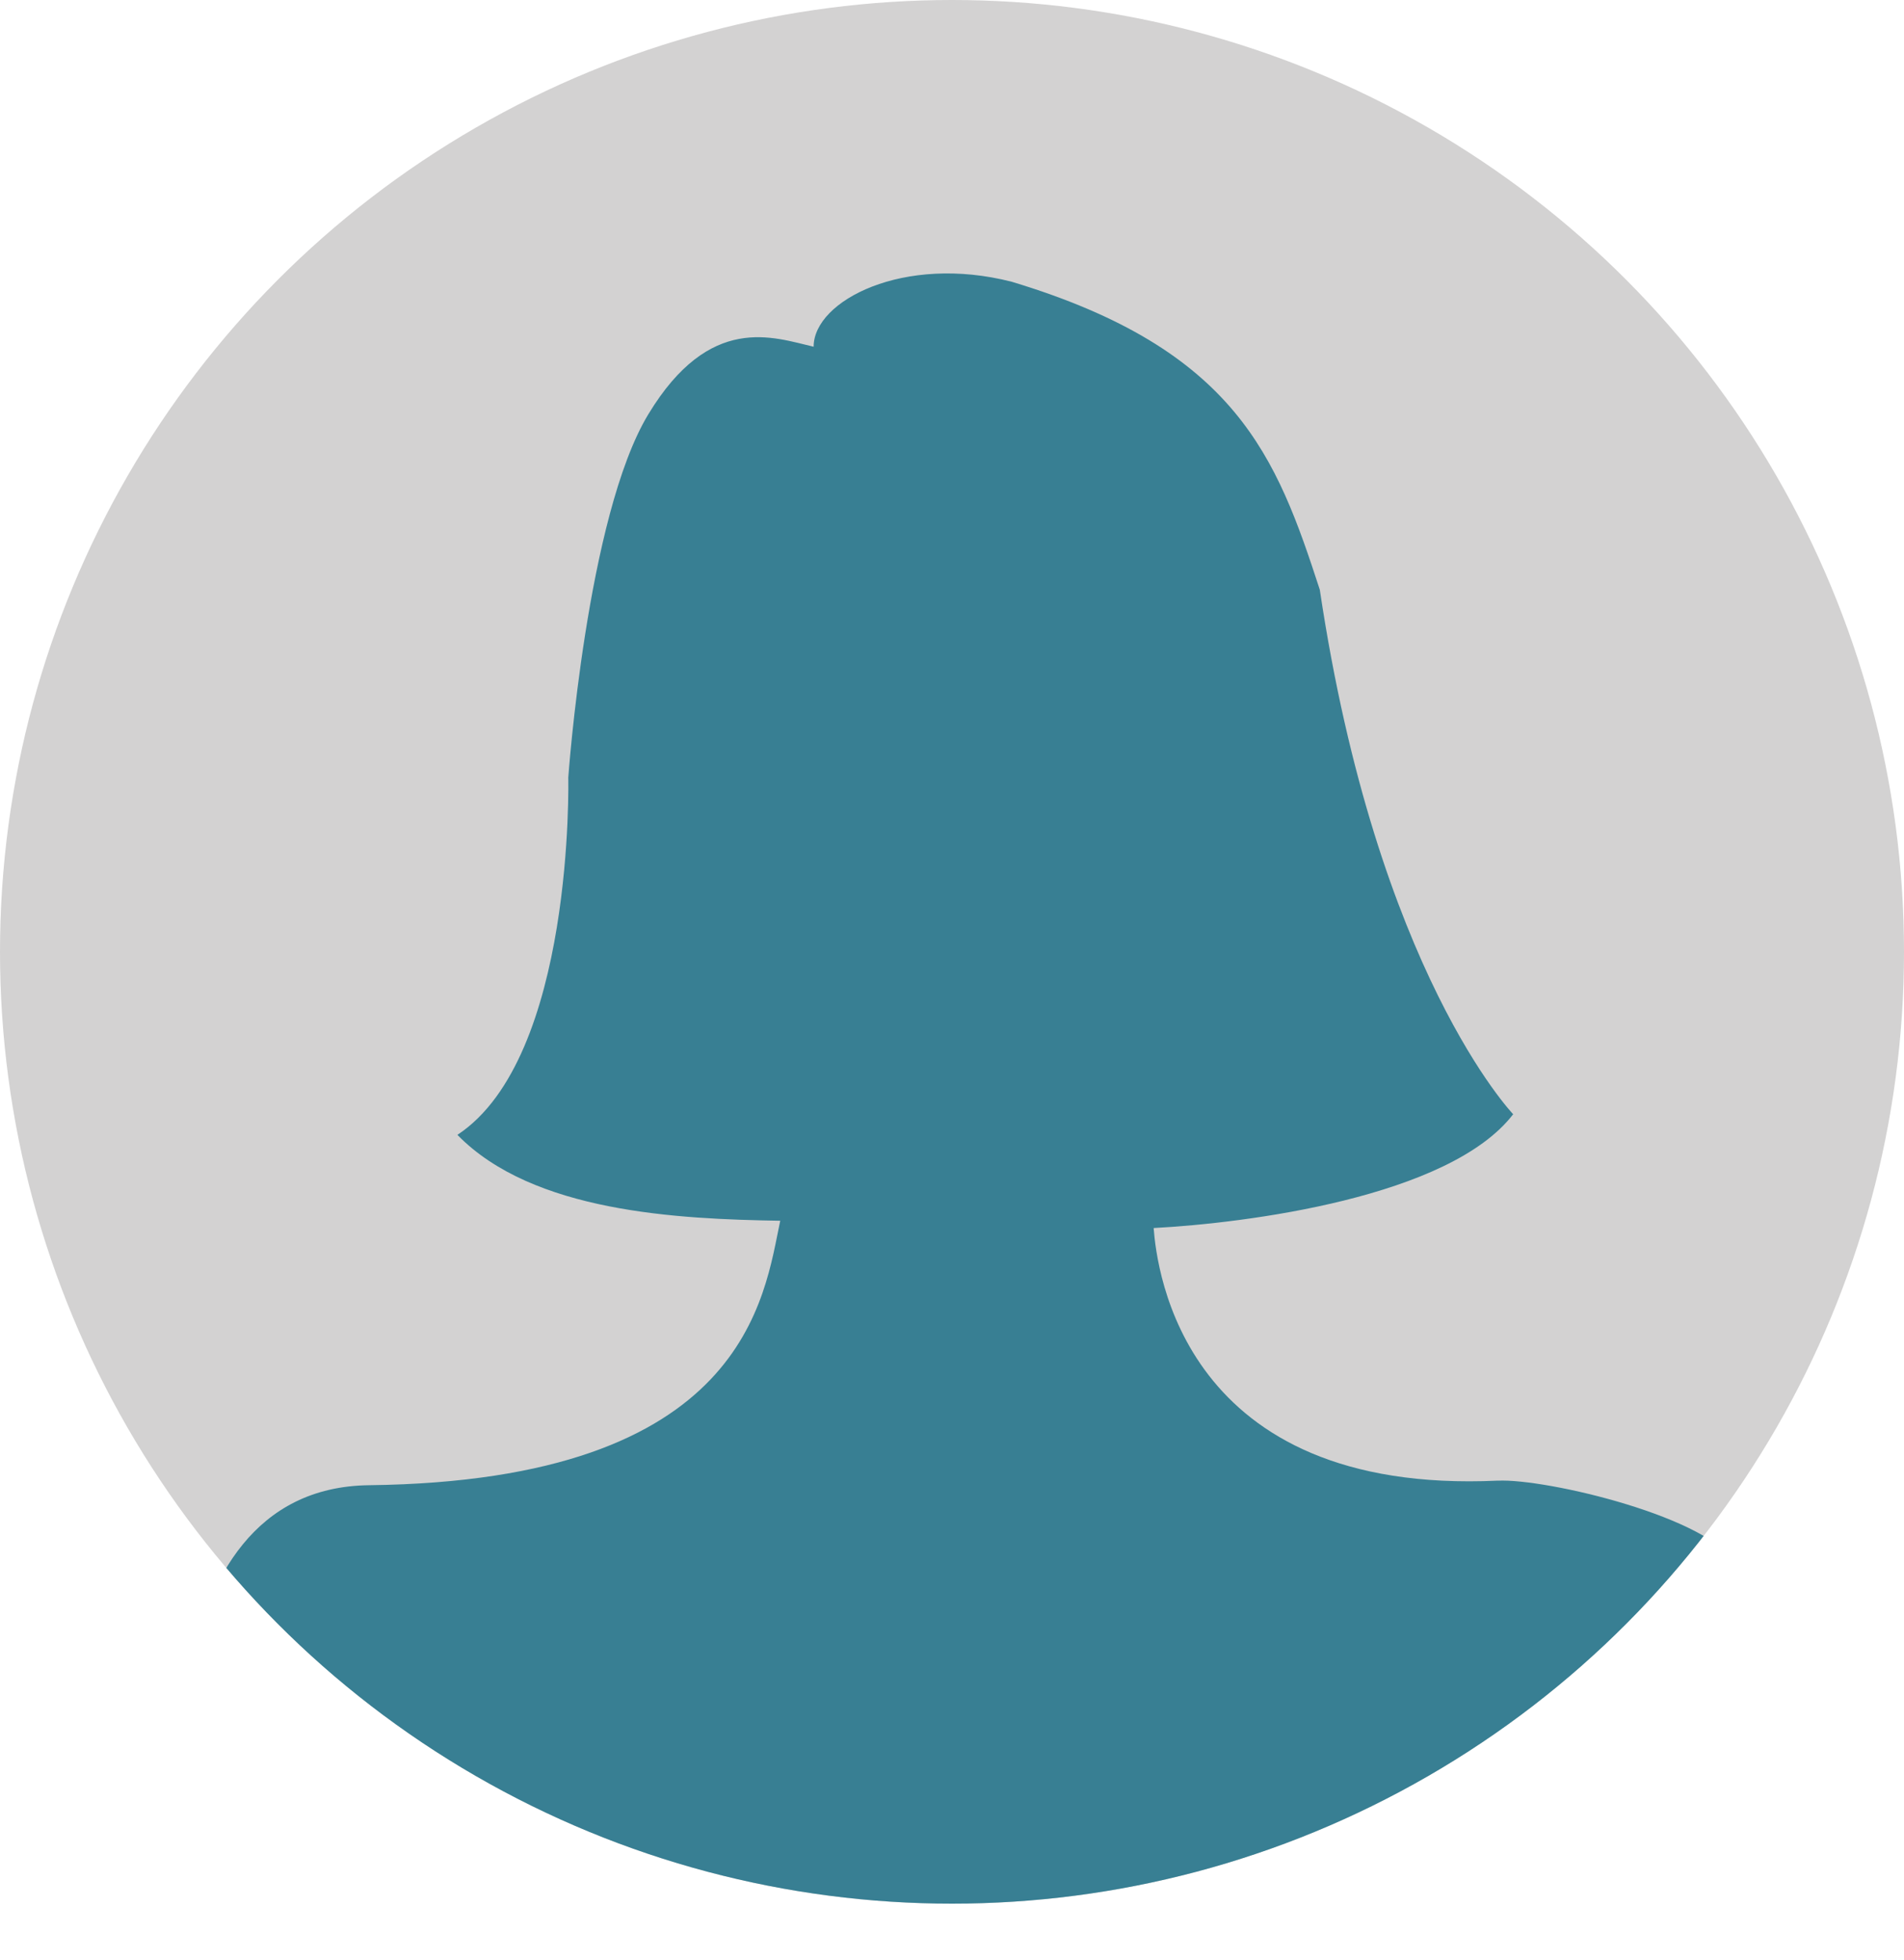 <?xml version="1.0" encoding="UTF-8"?><svg id="Layer_2" xmlns="http://www.w3.org/2000/svg" xmlns:xlink="http://www.w3.org/1999/xlink" viewBox="0 0 520 535.29"><defs><style>.cls-1{fill:#387f93;}.cls-1,.cls-2{stroke-width:0px;}.cls-3{clip-path:url(#clippath);}.cls-2,.cls-4{fill:#d3d2d2;}</style><clipPath id="clippath"><circle class="cls-2" cx="260" cy="260" r="260"/></clipPath></defs><g id="Layer_1-2"><circle class="cls-4" cx="260" cy="260" r="260"/><g class="cls-3"><path class="cls-1" d="M409.07,404.45c-86,4-93.13-57.65-94-69,25.26-1.33,80.77-8.39,98.19-31.09,0,0-37.2-38.75-52.81-143.27-11.78-36.17-22.71-65.62-84.12-84.12-29.44-7.57-54.12,5.12-54.12,17.74-10.94-2.52-28.32-9.32-45.14,18.44-16.82,27.76-21.87,99.27-21.87,99.27,0,0,1.78,76.46-30.28,97.58,20.63,21.16,60.24,23.01,88.17,23.46-4.4,20.59-9,71-112.29,72.24-62.55.75-51.81,101.38-51.81,101.38,136.91,30.19,244.52,44.42,425.75-.04,11.78-28.44,9.39-59.44-.65-79.58-6.42-12.87-51.63-23.62-65-23Z"/></g></g></svg>